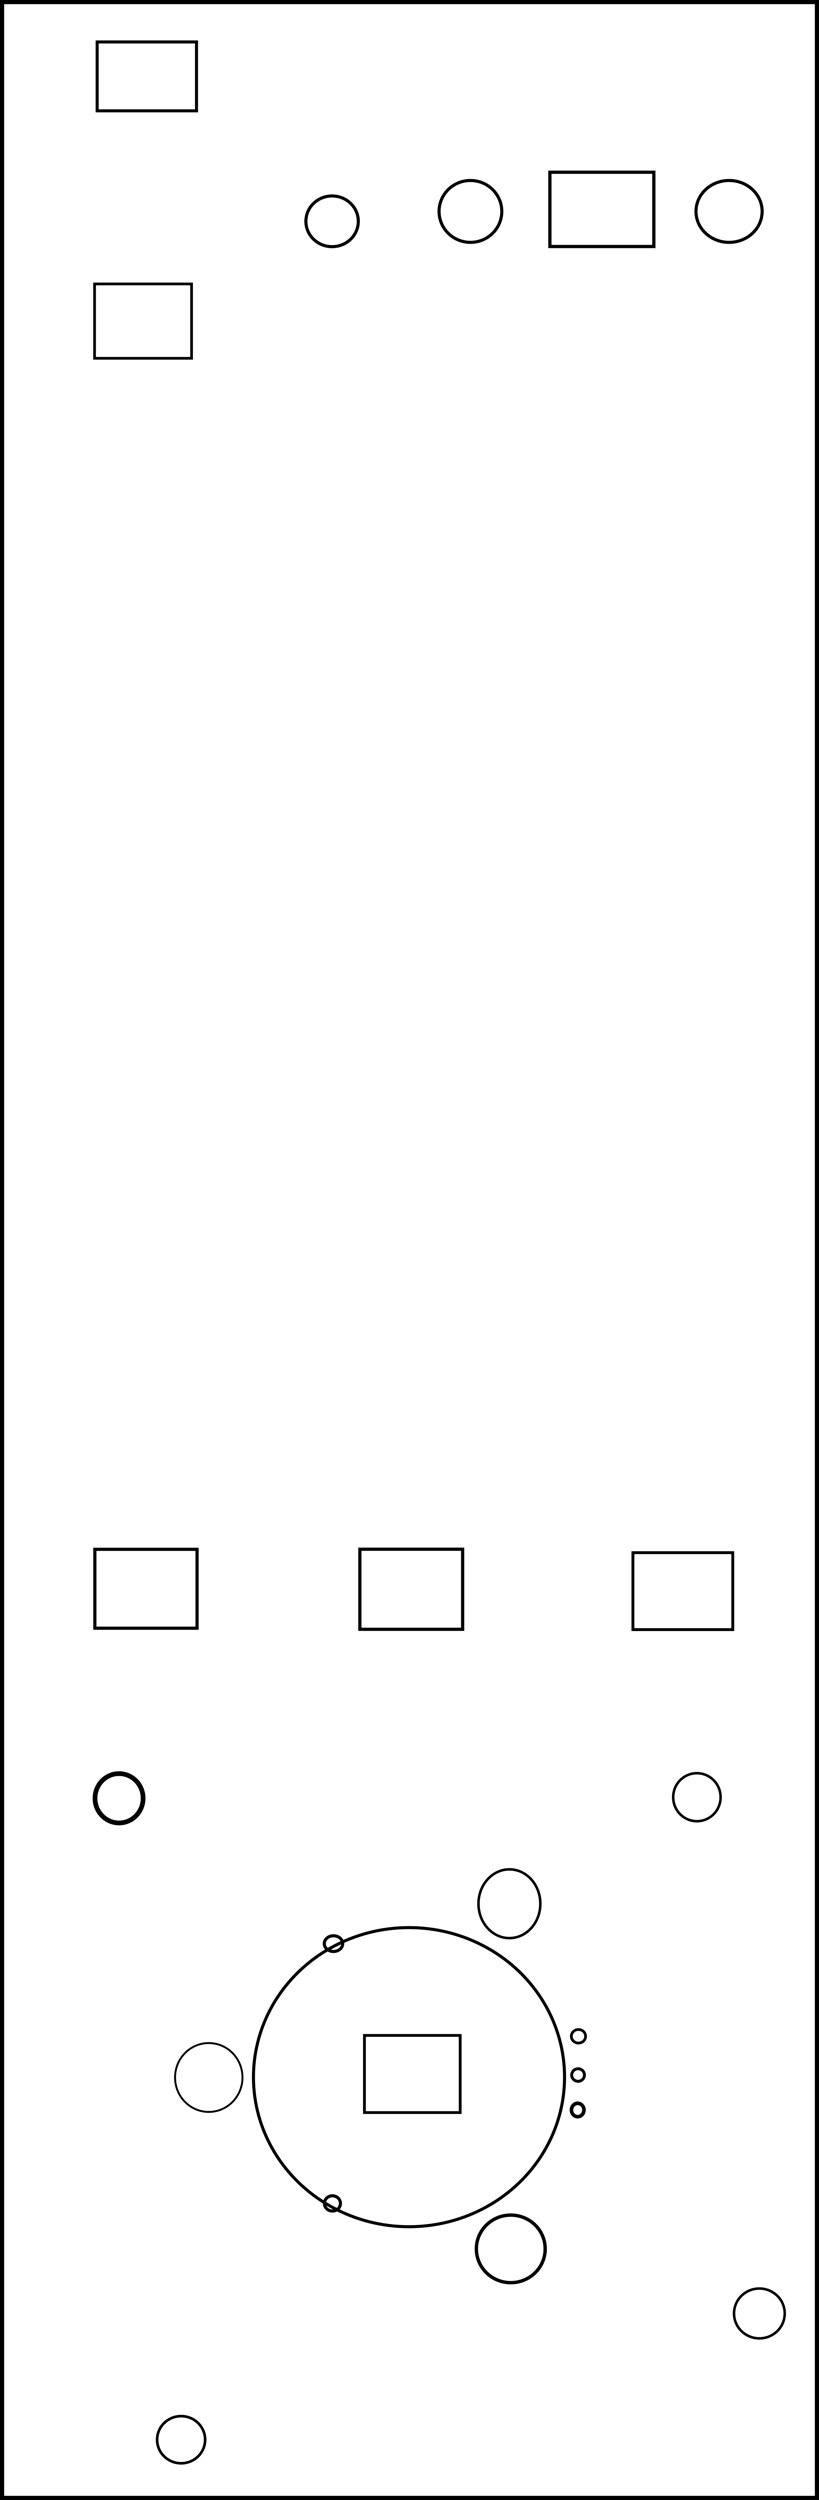 <?xml version="1.0" encoding="UTF-8" standalone="no"?>
<!-- Created with Inkscape (http://www.inkscape.org/) -->

<svg
   xmlns:dc="http://purl.org/dc/elements/1.1/"
   xmlns:cc="http://creativecommons.org/ns#"
   xmlns:rdf="http://www.w3.org/1999/02/22-rdf-syntax-ns#"
   xmlns:svg="http://www.w3.org/2000/svg"
   xmlns="http://www.w3.org/2000/svg"
   xmlns:sodipodi="http://sodipodi.sourceforge.net/DTD/sodipodi-0.dtd"
   xmlns:inkscape="http://www.inkscape.org/namespaces/inkscape"
   version="1.1"
   id="svg2"
   width="64.45mm"
   height="196.7mm"
   viewBox="0 0 64.45 196.7"
   sodipodi:docname="Reflow.svg"
   inkscape:version="0.92.4 5da689c313, 2019-01-14">
  <defs
     id="defs6" />
  <sodipodi:namedview
     pagecolor="#ffffff"
     bordercolor="#666666"
     borderopacity="1"
     objecttolerance="10"
     gridtolerance="10"
     guidetolerance="10"
     inkscape:pageopacity="0"
     inkscape:pageshadow="2"
     inkscape:window-width="1920"
     inkscape:window-height="1051"
     id="namedview4"
     showgrid="true"
     inkscape:zoom="1.9564767"
     inkscape:cx="-30.121129"
     inkscape:cy="134.81737"
     inkscape:window-x="1920"
     inkscape:window-y="0"
     inkscape:window-maximized="1"
     inkscape:current-layer="g827"
     borderlayer="true"
     inkscape:document-units="mm">
    <inkscape:grid
       id="grid819"
       units="mm"
       type="xygrid"
       empspacing="1"
       spacingy="2.54"
       spacingx="2.54" />
    <inkscape:grid
       spacingx="2.54"
       spacingy="2.54"
       empspacing="1"
       type="xygrid"
       units="mm"
       id="grid1087" />
    <inkscape:grid
       id="grid852"
       units="mm"
       type="xygrid"
       empspacing="1"
       spacingy="2.54"
       spacingx="2.54" />
  </sodipodi:namedview>
  <g
     id="g825"
     sodipodi:insensitive="true"
     inkscape:groupmode="layer"
     inkscape:label="[fixed] BG">
    <rect
       id="rect823"
       style="stroke:none;fill-opacity:1;fill:#FFFFFF"
       height="196.7"
       width="64.45"
       y="0"
       x="0" />
  </g>
  <g
     id="g827"
     inkscape:groupmode="layer"
     inkscape:label="Edge.Cuts">
    <rect
       style="opacity:1;fill:none;fill-opacity:1;stroke:#000300;stroke-width:0.24;stroke-miterlimit:4;stroke-dasharray:none;stroke-opacity:1"
       id="rect897"
       width="7.818"
       height="5.419"
       x="7.646"
       y="3.301" />
    <rect
       style="opacity:1;fill:none;fill-opacity:1;stroke:#000300;stroke-width:0.213;stroke-miterlimit:4;stroke-dasharray:none;stroke-opacity:1"
       id="rect899"
       width="7.635"
       height="5.85"
       x="7.441"
       y="22.341" />
    <rect
       style="opacity:1;fill:none;fill-opacity:1;stroke:#000300;stroke-width:0.256;stroke-miterlimit:4;stroke-dasharray:none;stroke-opacity:1"
       id="rect901"
       width="8.181"
       height="5.845"
       x="43.272"
       y="13.551" />
    <ellipse
       style="opacity:1;fill:none;fill-opacity:1;stroke:#000300;stroke-width:0.245;stroke-miterlimit:4;stroke-dasharray:none;stroke-opacity:1"
       id="path993"
       cx="26.134"
       cy="17.413"
       rx="2.062"
       ry="1.995" />
    <ellipse
       style="opacity:1;fill:none;fill-opacity:1;stroke:#000300;stroke-width:0.245;stroke-miterlimit:4;stroke-dasharray:none;stroke-opacity:1"
       id="path995"
       cx="37.02"
       cy="16.635"
       rx="2.468"
       ry="2.434" />
    <ellipse
       style="opacity:1;fill:none;fill-opacity:1;stroke:#000300;stroke-width:0.245;stroke-miterlimit:4;stroke-dasharray:none;stroke-opacity:1"
       id="path997"
       cx="57.373"
       cy="16.635"
       rx="2.603"
       ry="2.434" />
    <rect
       style="opacity:1;fill:none;fill-opacity:1;stroke:#000300;stroke-width:0.228;stroke-miterlimit:4;stroke-dasharray:none;stroke-opacity:1"
       id="rect891"
       width="7.858"
       height="6.054"
       x="49.807"
       y="122.165" />
    <rect
       style="opacity:1;fill:none;fill-opacity:1;stroke:#000300;stroke-width:0.254;stroke-miterlimit:4;stroke-dasharray:none;stroke-opacity:1"
       id="rect893"
       width="8.088"
       height="6.3"
       x="28.319"
       y="121.894" />
    <rect
       style="opacity:1;fill:none;fill-opacity:1;stroke:#000300;stroke-width:0.251;stroke-miterlimit:4;stroke-dasharray:none;stroke-opacity:1"
       id="rect895"
       width="8.043"
       height="6.207"
       x="7.464"
       y="121.901" />
    <ellipse
       style="opacity:1;fill:none;fill-opacity:1;stroke:#000300;stroke-width:0.372;stroke-miterlimit:4;stroke-dasharray:none;stroke-opacity:1"
       id="path864"
       cx="9.369"
       cy="141.49"
       rx="1.893"
       ry="1.941" />
    <ellipse
       style="opacity:1;fill:none;fill-opacity:1;stroke:#000300;stroke-width:0.2;stroke-miterlimit:4;stroke-dasharray:none;stroke-opacity:1"
       id="path867"
       cx="54.841"
       cy="141.405"
       rx="1.865"
       ry="1.889" />
    <ellipse
       style="opacity:1;fill:none;fill-opacity:1;stroke:#000300;stroke-width:0.2;stroke-miterlimit:4;stroke-dasharray:none;stroke-opacity:1"
       id="path869"
       cx="59.758"
       cy="182.024"
       rx="1.995"
       ry="1.961" />
    <ellipse
       style="opacity:1;fill:none;fill-opacity:1;stroke:#000300;stroke-width:0.209;stroke-miterlimit:4;stroke-dasharray:none;stroke-opacity:1"
       id="path871"
       cx="14.253"
       cy="191.958"
       rx="1.889"
       ry="1.855" />
    <ellipse
       style="opacity:1;fill:none;fill-opacity:1;stroke:#000300;stroke-width:0.216;stroke-miterlimit:4;stroke-dasharray:none;stroke-opacity:1"
       id="path873"
       cx="45.521"
       cy="160.216"
       rx="0.561"
       ry="0.533" />
    <ellipse
       style="opacity:1;fill:none;fill-opacity:1;stroke:#000300;stroke-width:0.229;stroke-miterlimit:4;stroke-dasharray:none;stroke-opacity:1"
       id="path875"
       cx="45.491"
       cy="163.265"
       rx="0.501"
       ry="0.493" />
    <ellipse
       style="opacity:1;fill:none;fill-opacity:1;stroke:#000300;stroke-width:0.284;stroke-miterlimit:4;stroke-dasharray:none;stroke-opacity:1"
       id="path877"
       cx="45.461"
       cy="166.015"
       rx="0.491"
       ry="0.527" />
    <ellipse
       style="opacity:1;fill:none;fill-opacity:1;stroke:#000300;stroke-width:0.245;stroke-miterlimit:4;stroke-dasharray:none;stroke-opacity:1"
       id="path879"
       cx="26.244"
       cy="152.926"
       rx="0.724"
       ry="0.619" />
    <ellipse
       style="opacity:1;fill:none;fill-opacity:1;stroke:#000300;stroke-width:0.151;stroke-miterlimit:4;stroke-dasharray:none;stroke-opacity:1"
       id="path883"
       cx="16.429"
       cy="163.458"
       rx="2.653"
       ry="2.709" />
    <ellipse
       style="opacity:1;fill:none;fill-opacity:1;stroke:#000300;stroke-width:0.2;stroke-miterlimit:4;stroke-dasharray:none;stroke-opacity:1"
       id="path885"
       cx="40.087"
       cy="149.787"
       rx="2.434"
       ry="2.705" />
    <ellipse
       style="opacity:1;fill:none;fill-opacity:1;stroke:#000300;stroke-width:0.267;stroke-miterlimit:4;stroke-dasharray:none;stroke-opacity:1"
       id="path887"
       cx="40.195"
       cy="176.944"
       rx="2.708"
       ry="2.659" />
    <rect
       style="opacity:1;fill:none;fill-opacity:1;stroke:#000300;stroke-width:0.221;stroke-miterlimit:4;stroke-dasharray:none;stroke-opacity:1"
       id="rect889"
       width="7.534"
       height="6.07"
       x="28.679"
       y="160.148" />
    <ellipse
       style="opacity:1;fill:none;fill-opacity:1;stroke:#000300;stroke-width:0.24;stroke-miterlimit:4;stroke-dasharray:none;stroke-opacity:1"
       id="path991"
       cx="32.186"
       cy="163.432"
       rx="12.241"
       ry="11.768" />
    <ellipse
       style="opacity:0.992;fill:none;fill-opacity:1;stroke:#000000;stroke-width:0.245;stroke-miterlimit:4;stroke-dasharray:none;stroke-opacity:1"
       id="path881"
       cx="26.159"
       cy="173.366"
       rx="0.632"
       ry="0.6" />
    <rect
       style="opacity:1;fill:none;fill-opacity:1;stroke:#000000;stroke-width:0.653;stroke-miterlimit:4;stroke-dasharray:none;stroke-opacity:1"
       id="rect1149"
       width="64.45"
       height="196.7"
       x="5.3290705e-15"
       y="0" />
  </g>
  <g
     id="g829"
     inkscape:groupmode="layer"
     inkscape:label="B.Cu-disabled" />
  <g
     id="g831"
     inkscape:groupmode="layer"
     inkscape:label="B.Mask-disabled" />
  <g
     id="g833"
     inkscape:groupmode="layer"
     inkscape:label="B.Silk-disabled" />
  <g
     id="g835"
     inkscape:groupmode="layer"
     inkscape:label="F.Cu" />
  <g
     id="g837"
     inkscape:groupmode="layer"
     inkscape:label="F.Mask-disabled" />
  <g
     id="g839"
     inkscape:groupmode="layer"
     inkscape:label="F.Silk-disabled" />
  <g
     id="g841"
     inkscape:groupmode="layer"
     inkscape:label="Drill" />
</svg>
